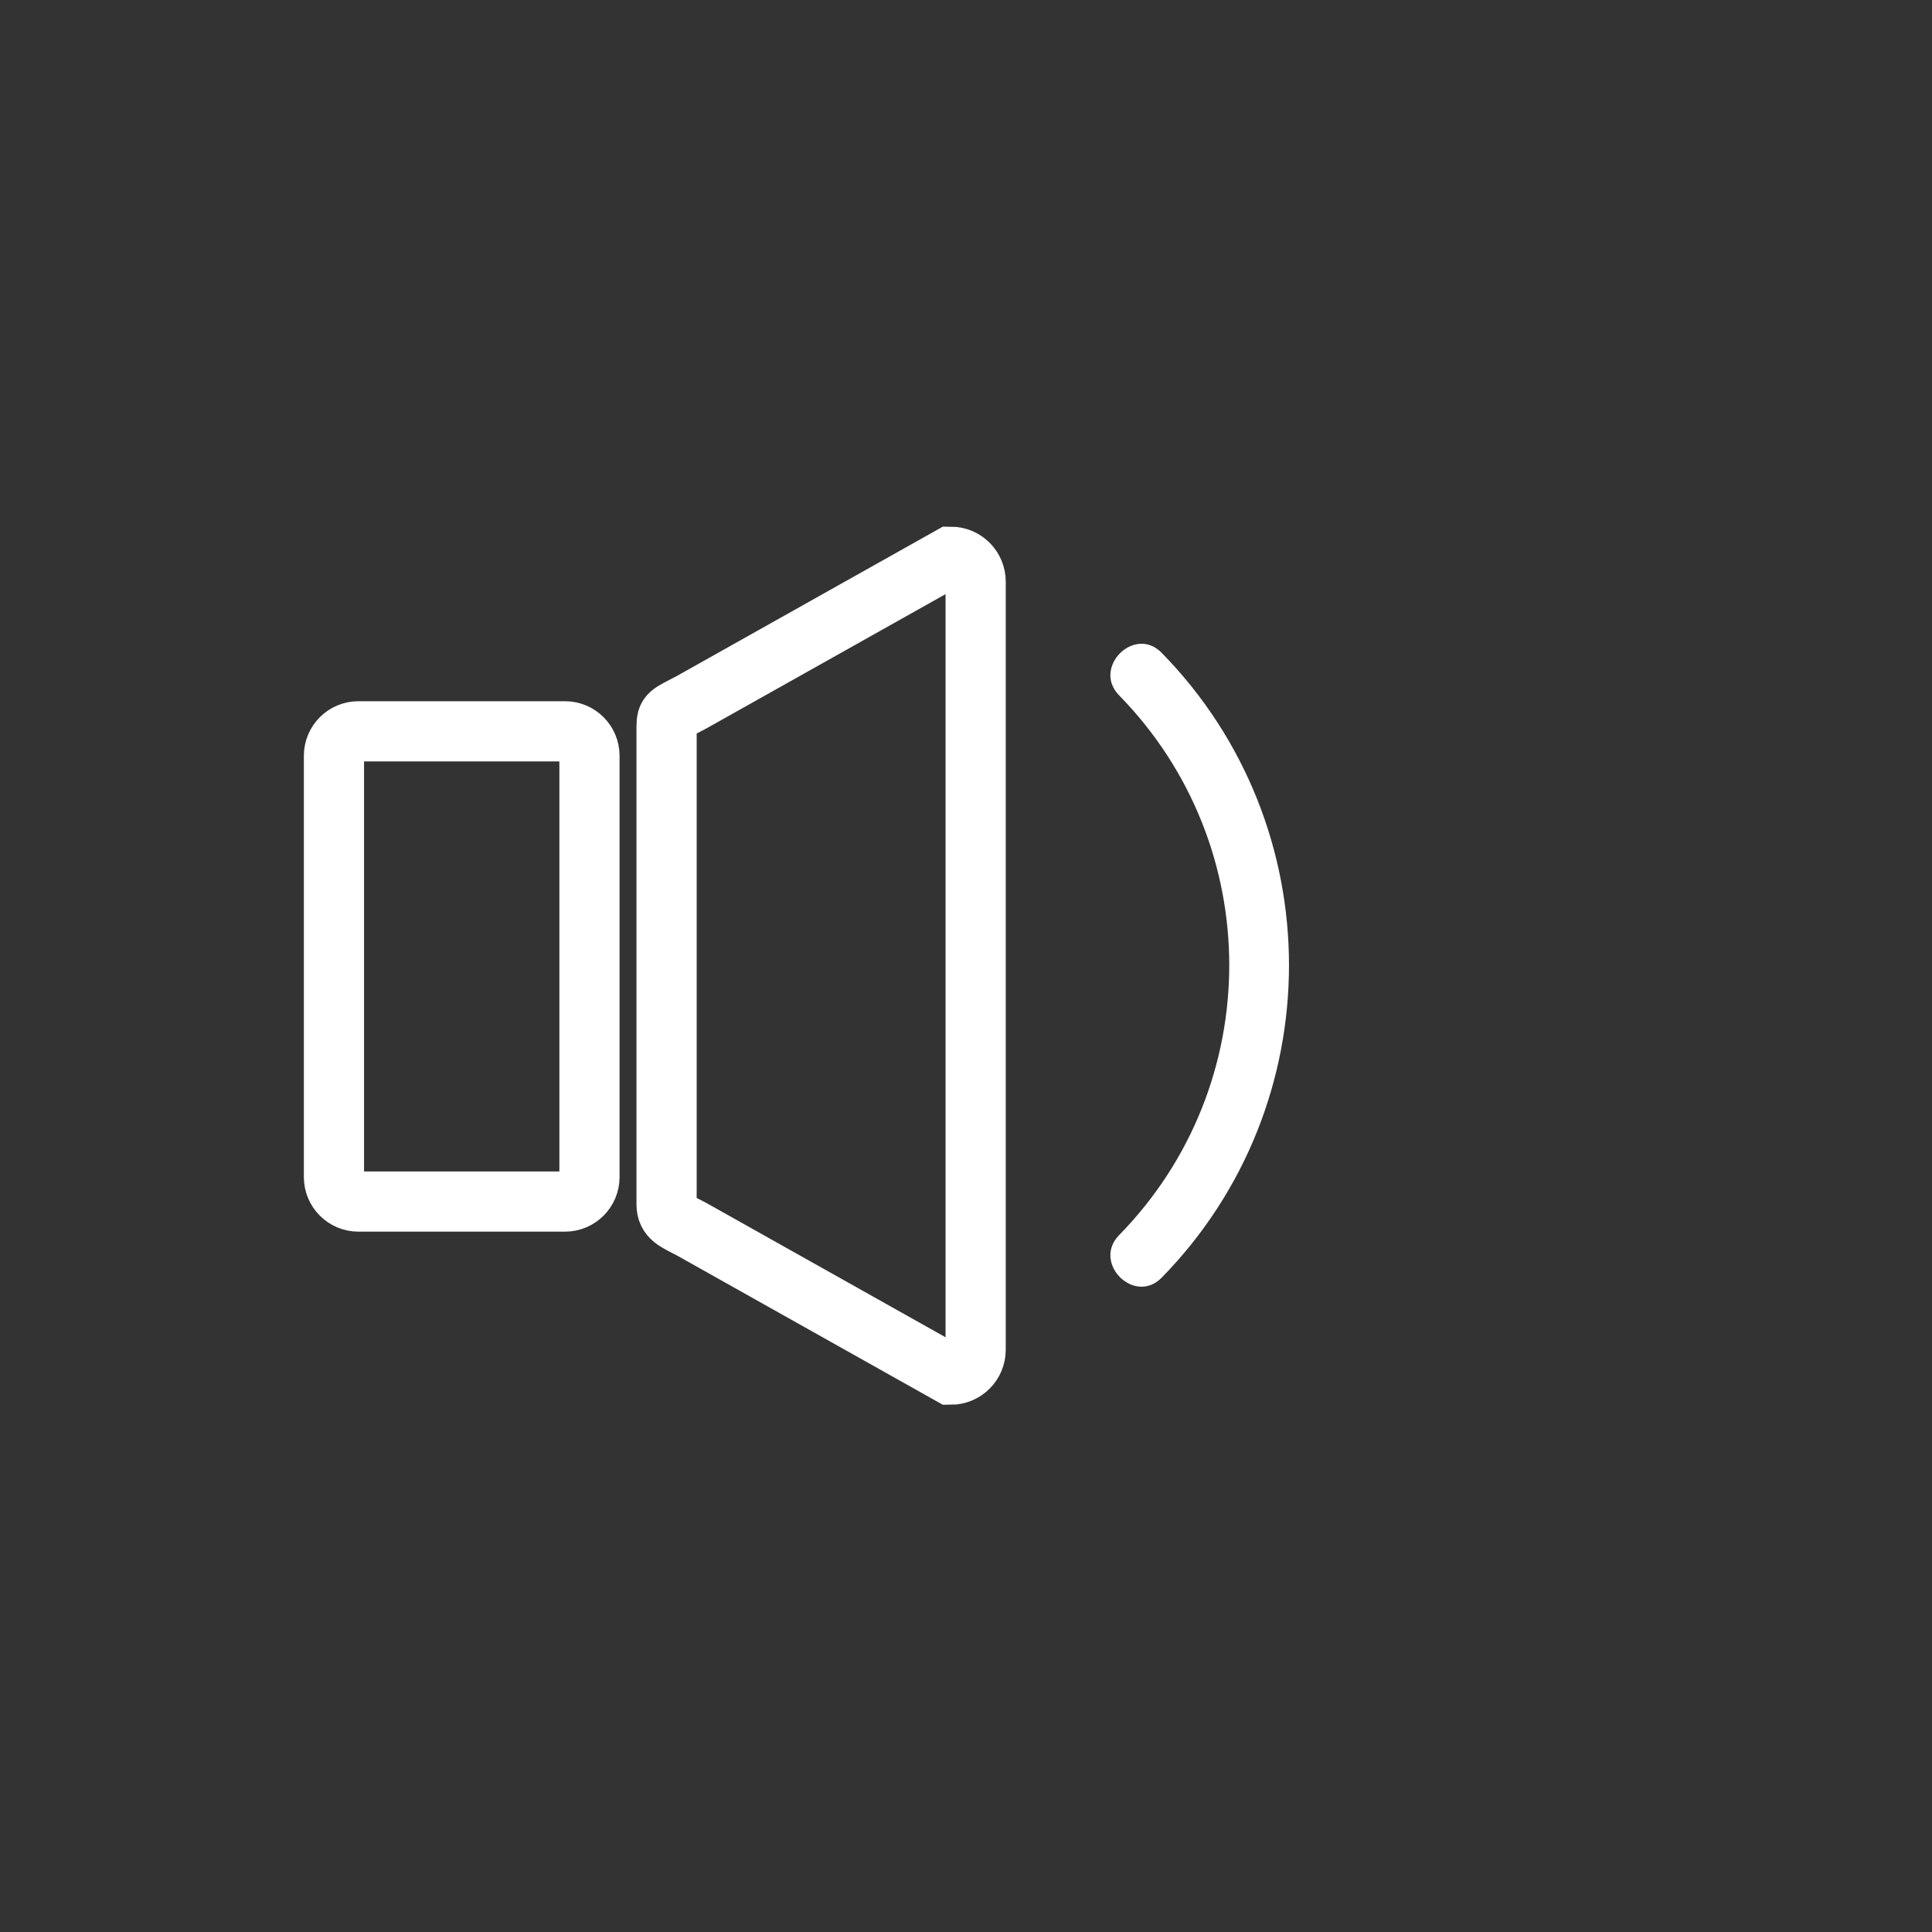 <svg xmlns="http://www.w3.org/2000/svg" viewBox="20 20 321 321">
<rect x="20" y="20" width="321" height="321" fill="#333333" stroke="none"/>
<g fill="none" stroke="#fff" stroke-width="10">
<path d="m75.486,215.572c0,2.246 1.82,4.065 4.065,4.065h34.323c2.245,0 4.065-1.819 4.065-4.065v-70.002c0-2.244-1.82-4.064-4.065-4.064h-34.323c-2.245,0-4.065,1.82-4.065,4.064v70.002z"/>
<path d="m182.104,244.256c0,2.289-1.855,4.145-4.145,4.145l-43.063-24.179c-2.604-1.376-4.145-1.856-4.145-4.146v-79.252c0-2.289 .426-2.168 4.145-4.145l43.063-24.179c2.29,0 4.145,1.855 4.145,4.145v127.611z"/>
</g>
<path fill="#fff" d="m205.938,135.532c24.4,24.918 24.401,64.764 0,89.683-4.514,4.608 2.553,11.684 7.07,7.07 28.209-28.807 28.209-75.017 0-103.824-4.518-4.613-11.584,2.462-7.07,7.071z"/>
</svg>
